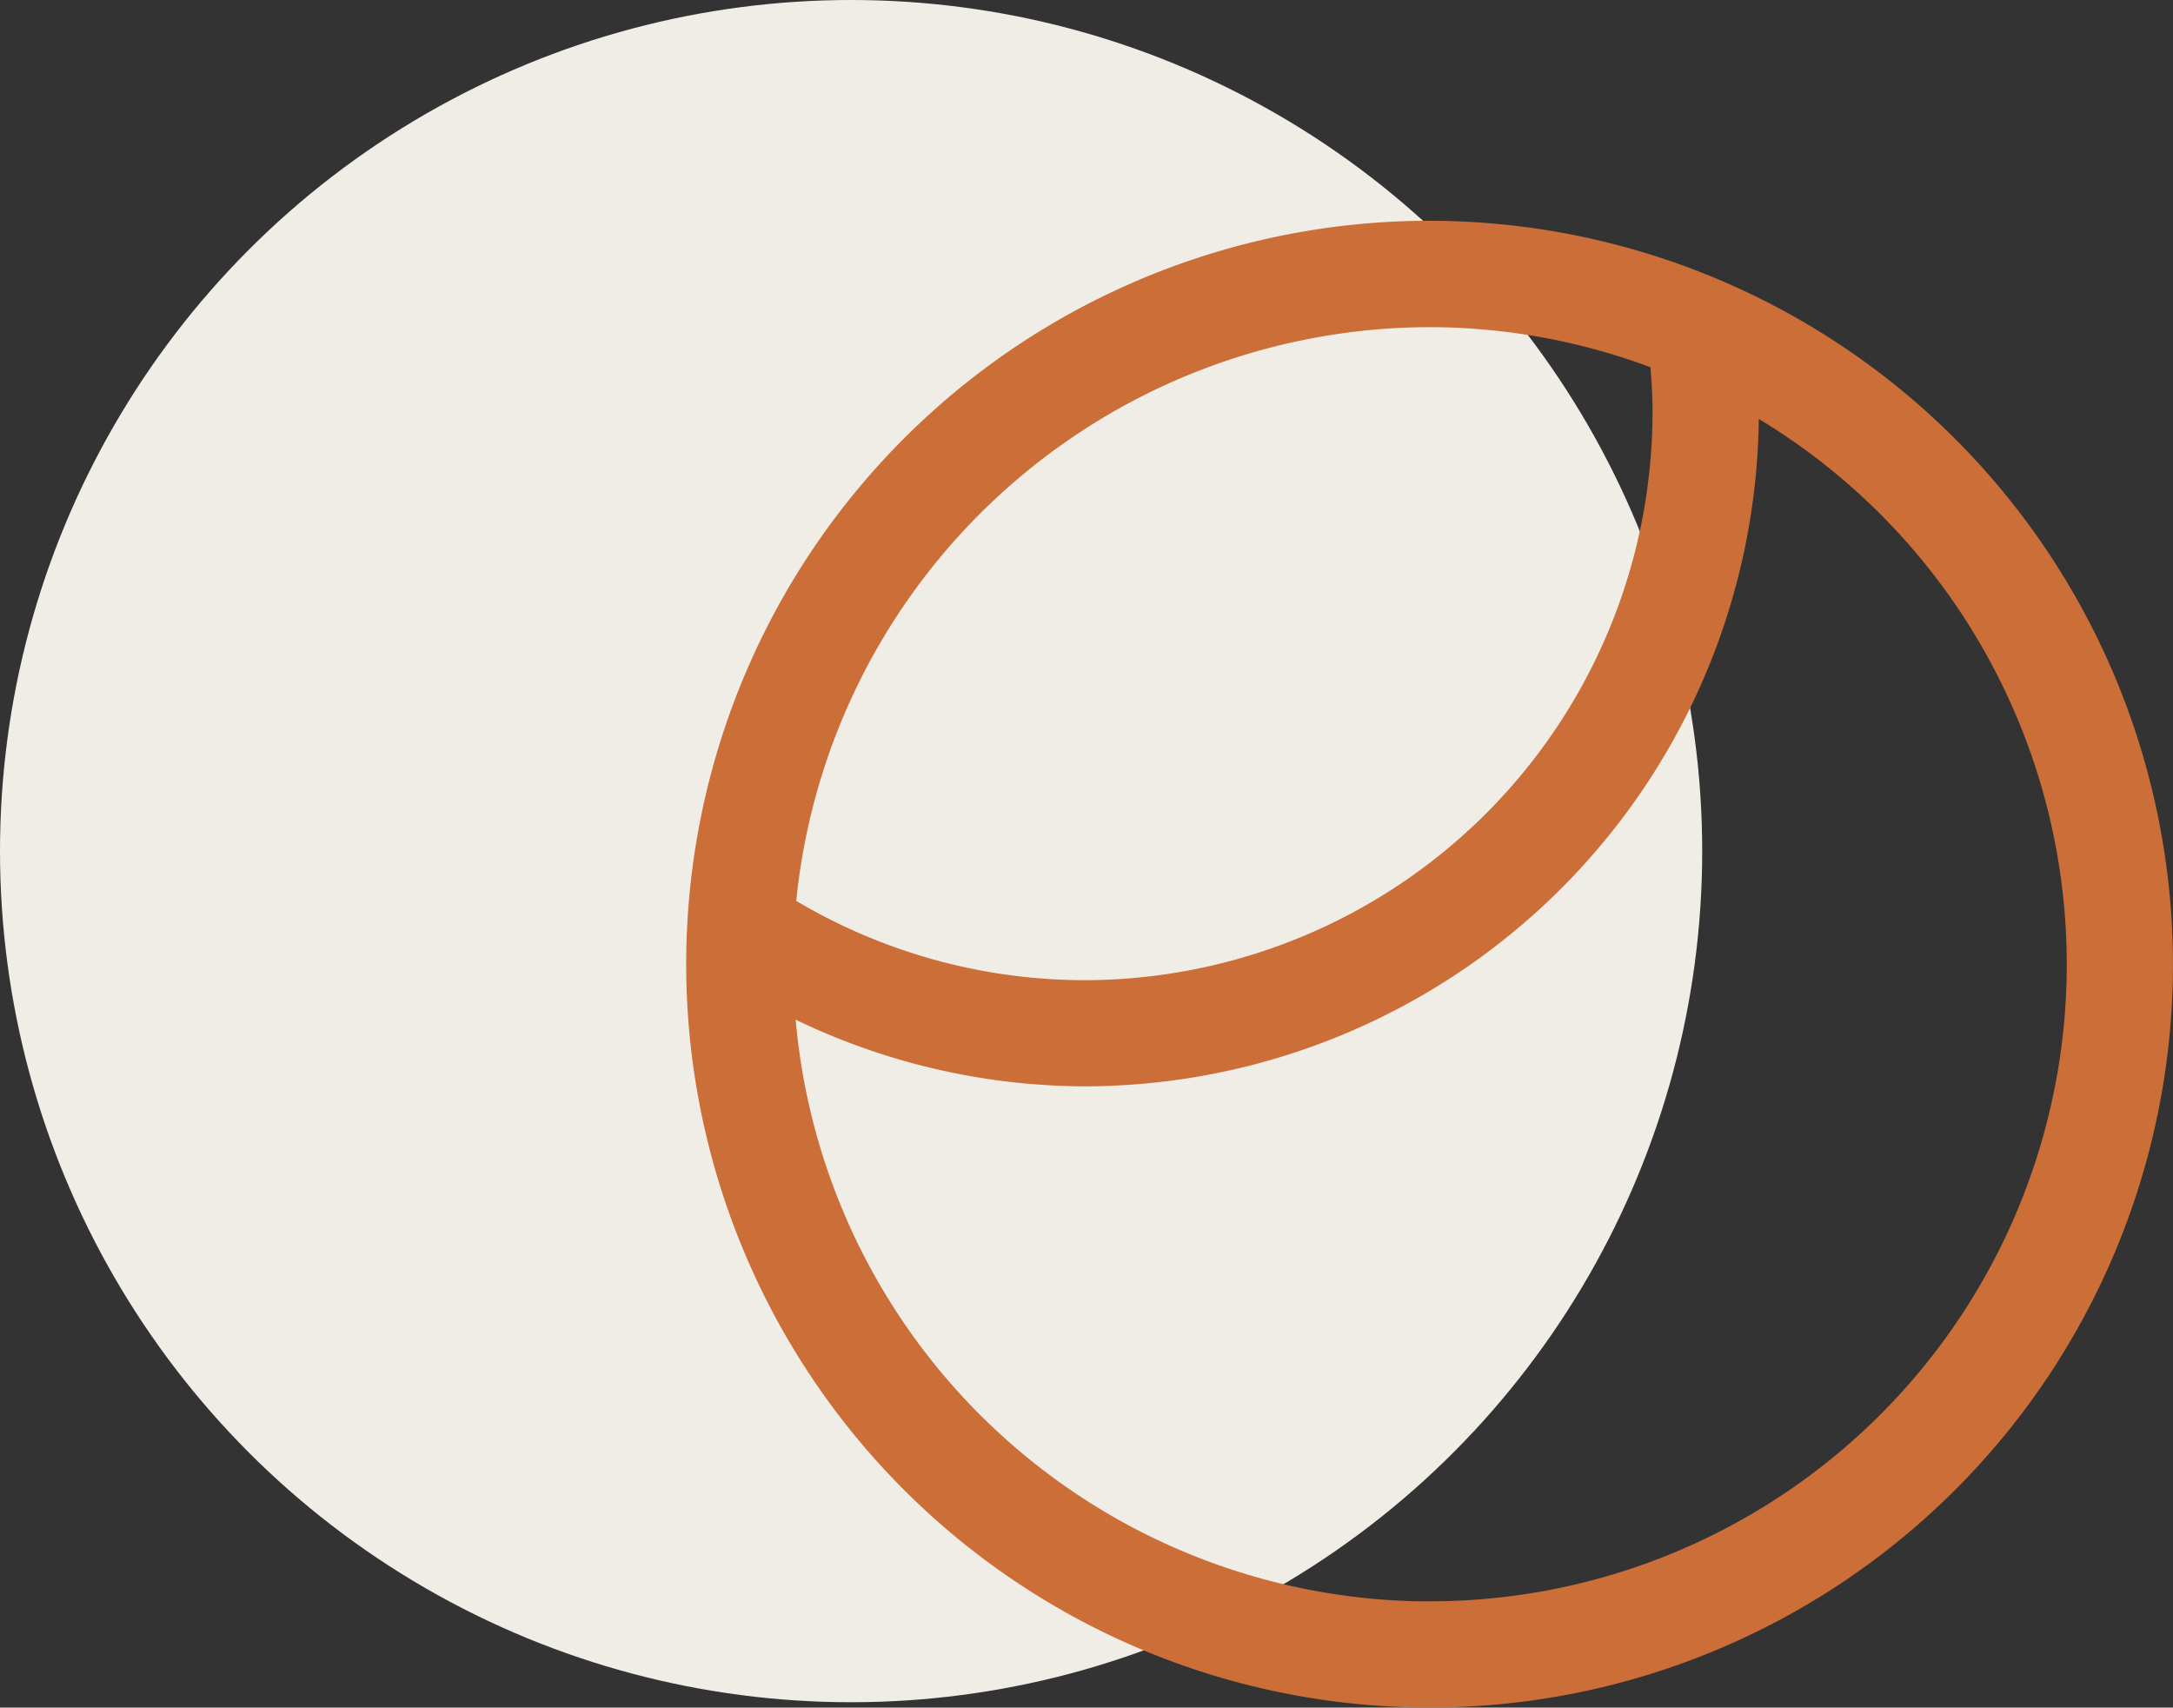 <svg xmlns="http://www.w3.org/2000/svg" width="81.701" height="64.201" viewBox="0 0 81.701 64.201">
  <rect x="0" y="0" width="81.701" height="64.201" fill="#333333" stroke="none"/>
  <g id="Group_34958" data-name="Group 34958" transform="translate(-824 -1270)">
    <circle id="Ellipse_226" data-name="Ellipse 226" cx="32" cy="32" r="32" transform="translate(824 1270)" fill="#f0ede7"/>
    <g id="color_1_" data-name="color (1)" transform="translate(849 1277.5)">
      <path id="Path_32683" data-name="Path 32683" d="M28.75,1.5A27.25,27.25,0,1,0,56,28.75,27.281,27.281,0,0,0,28.75,1.5Zm0,2.6a24.488,24.488,0,0,1,8.974,1.716c0,.031-.012.058-.009.089a19.94,19.94,0,0,1,.118,2.088,22.085,22.085,0,0,1-22.06,22.06A21.97,21.97,0,0,1,4.2,26.742,24.674,24.674,0,0,1,28.75,4.1Zm0,49.31A24.666,24.666,0,0,1,4.141,29.654a24.514,24.514,0,0,0,11.633,2.99A24.683,24.683,0,0,0,40.429,7.988c0-.328-.038-.646-.054-.969A24.648,24.648,0,0,1,28.75,53.406Z" transform="translate(0 0)" fill="#cc6e38" stroke="#cc6e38" stroke-width="1.4"/>
    </g>
  </g>
</svg>
